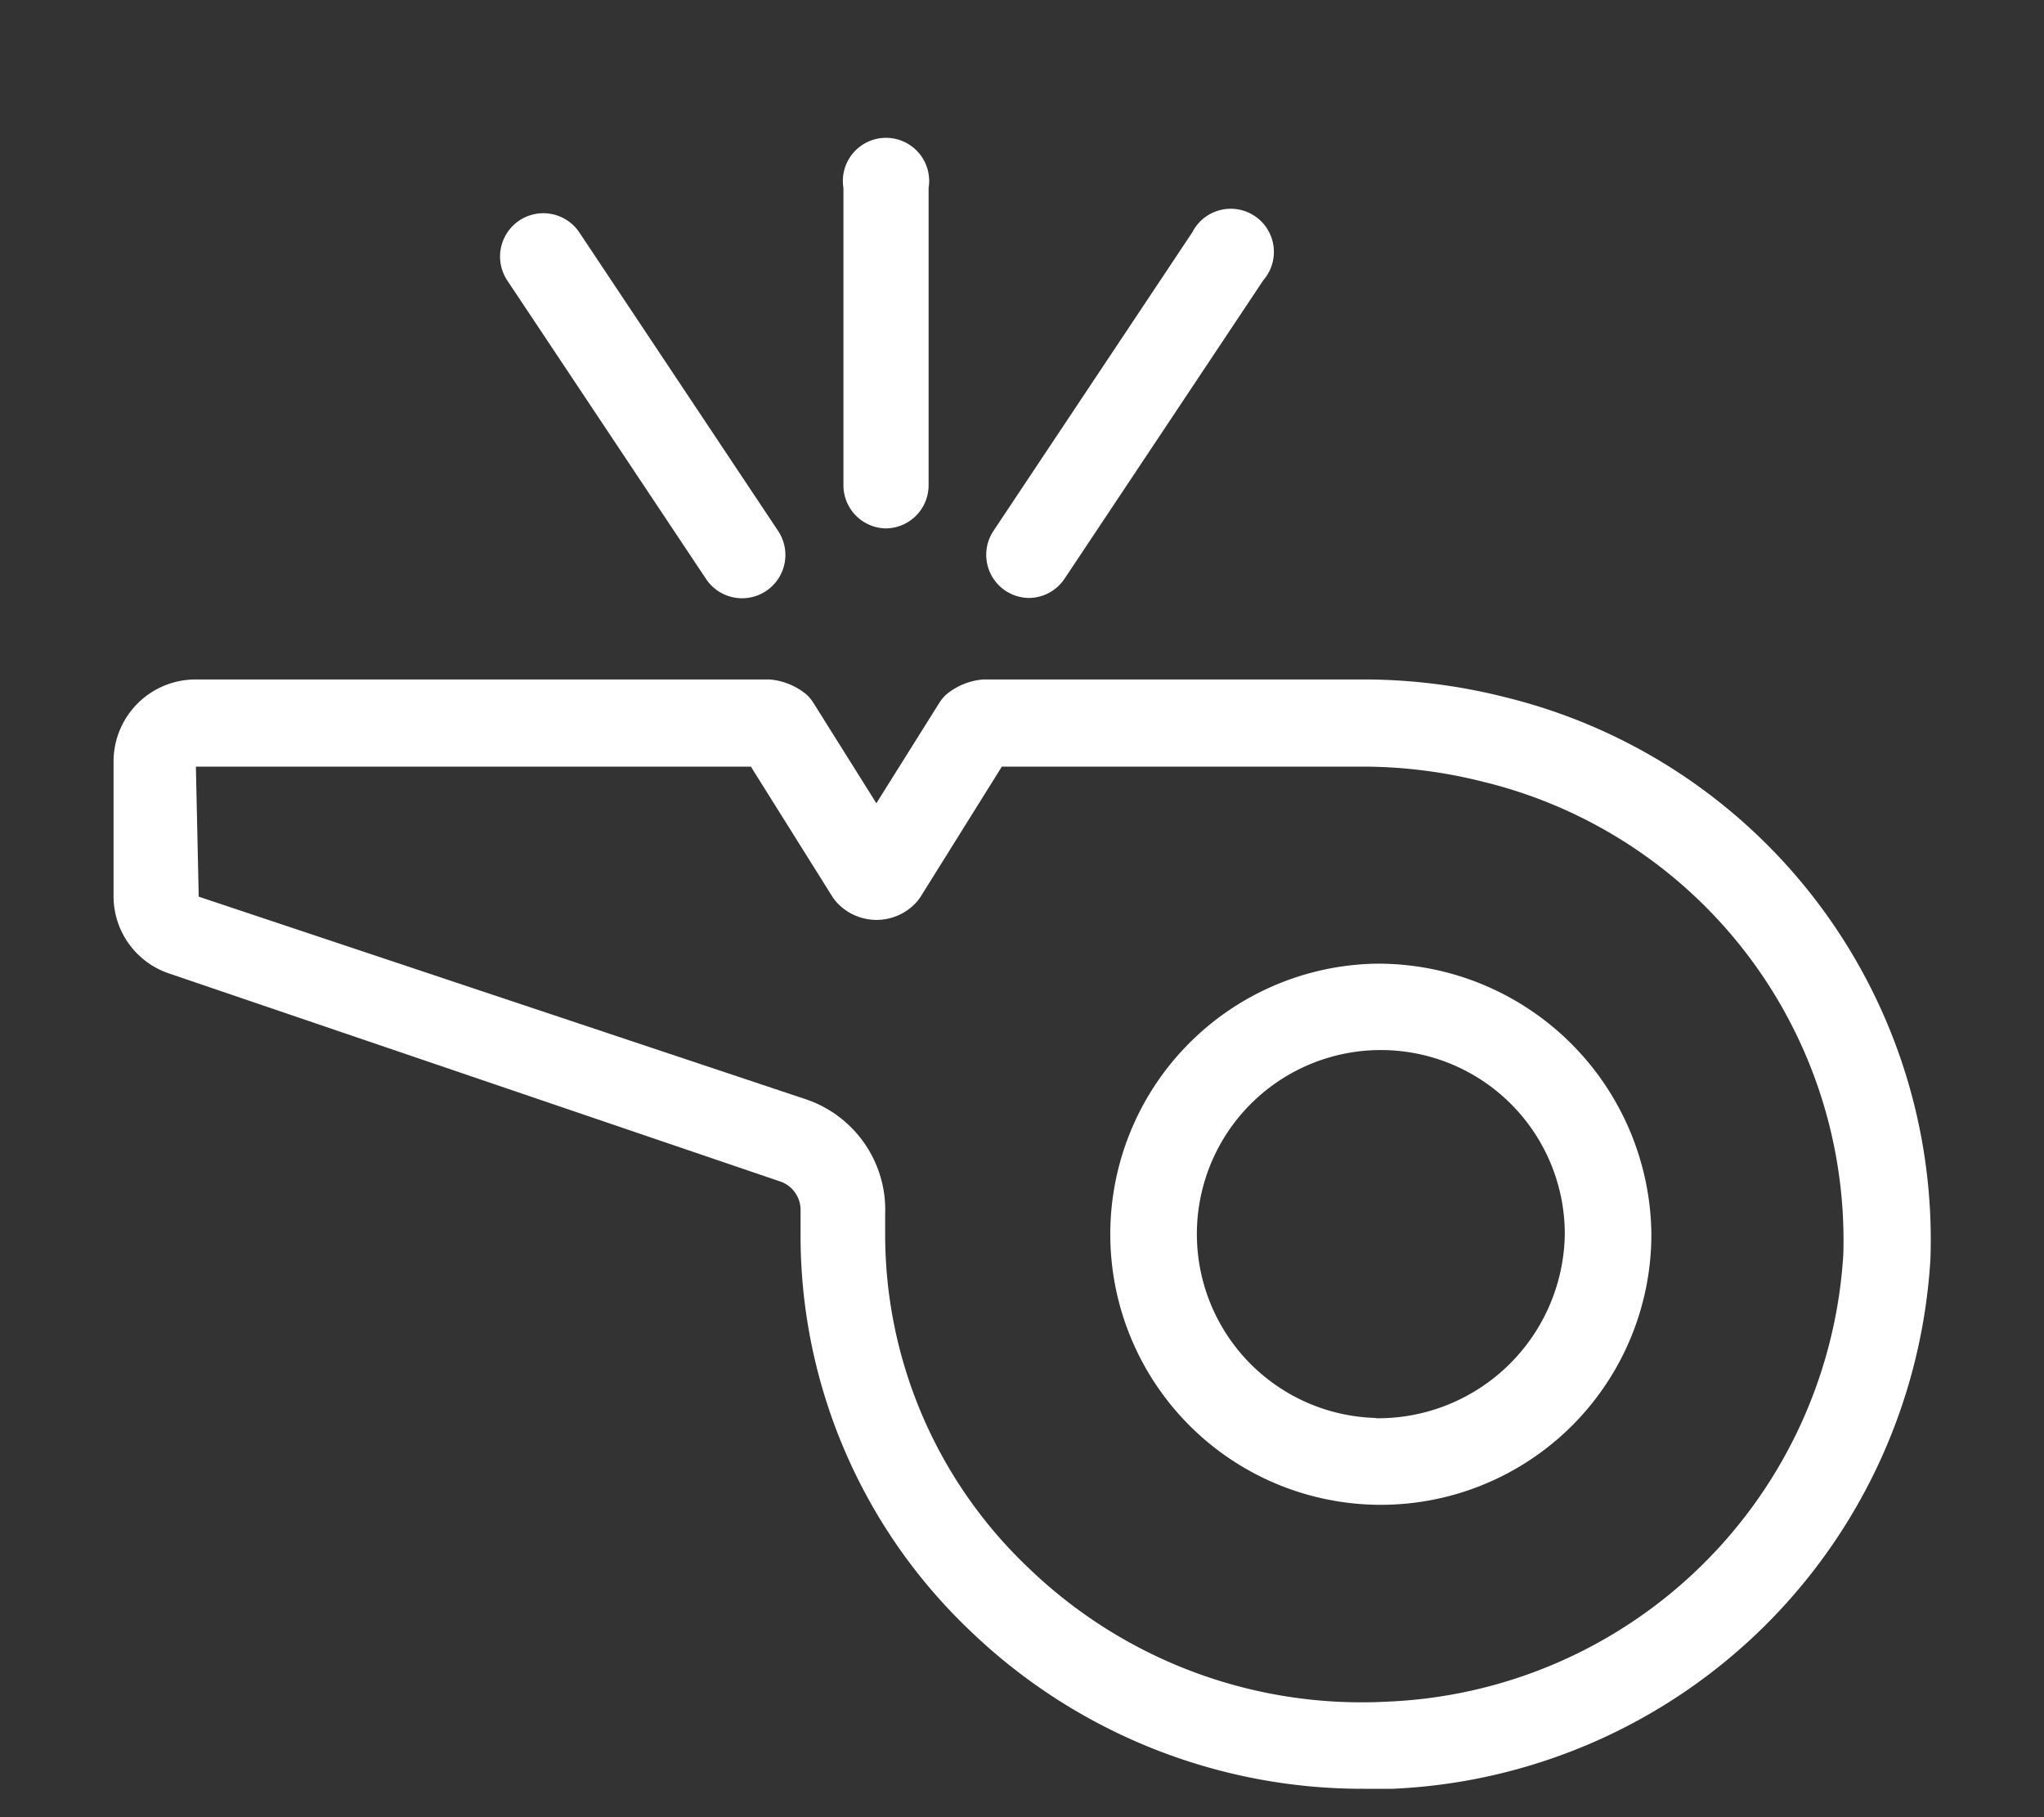 <svg xmlns="http://www.w3.org/2000/svg" viewBox="0 0 72 64"><rect x="0" y="0" width="72" height="64" fill="#333333" stroke="none"/><defs><style>.cls-1{fill:#fff;}.cls-2{fill:none;}</style></defs><title>treneri</title><g id="Layer_2" data-name="Layer 2"><g id="Layer_1-2" data-name="Layer 1"><path class="cls-1" d="M24.87,20.39a1.52,1.52,0,0,0,2.54-1.69l-7-10.51a1.52,1.52,0,0,0-2.54,1.69Z"/><path class="cls-1" d="M36.23,21.06a1.52,1.52,0,0,0,1.27-.68l7-10.51A1.52,1.52,0,1,0,42,8.18L35,18.69a1.52,1.52,0,0,0,1.27,2.37Z"/><path class="cls-1" d="M31.19,18.61a1.52,1.52,0,0,0,1.52-1.52V6.62a1.52,1.52,0,1,0-3,0V17.08A1.52,1.52,0,0,0,31.19,18.61Z"/><path class="cls-1" d="M53,24.55a20.31,20.31,0,0,0-4.89-.62H34.64a2.32,2.32,0,0,0-1.32.54,1.53,1.53,0,0,0-.23.28l-2.22,3.54-2.22-3.54a1.53,1.53,0,0,0-.23-.28,2.32,2.32,0,0,0-1.32-.54H6.9A2.89,2.89,0,0,0,4,26.8v4.78A2.87,2.87,0,0,0,6,34.3l21.45,7.3a1.06,1.06,0,0,1,.75,1c0,.28,0,.57,0,.86a19.19,19.19,0,0,0,6,14A19.93,19.93,0,0,0,48.05,63l1,0A19.85,19.85,0,0,0,68,44.33,19.67,19.67,0,0,0,53,24.55ZM48.88,59.93a16.9,16.9,0,0,1-12.62-4.68,16.18,16.18,0,0,1-5.08-11.79c0-.23,0-.45,0-.69a4.11,4.11,0,0,0-2.81-4.06L7,31.58,6.9,27H26.45l2.87,4.58a1.58,1.58,0,0,0,.23.28,1.9,1.9,0,0,0,2.65,0,1.58,1.58,0,0,0,.23-.28L35.29,27H48.07a17.29,17.29,0,0,1,4.16.53A16.61,16.61,0,0,1,64.93,44.19,16.78,16.78,0,0,1,48.88,59.93Z"/><path class="cls-1" d="M48.47,33.94a9.53,9.53,0,1,0,9.7,9.53A9.63,9.63,0,0,0,48.47,33.94Zm0,16a6.48,6.48,0,1,1,6.65-6.48A6.58,6.58,0,0,1,48.47,49.95Z"/><rect class="cls-2" width="72" height="64"/></g></g></svg>